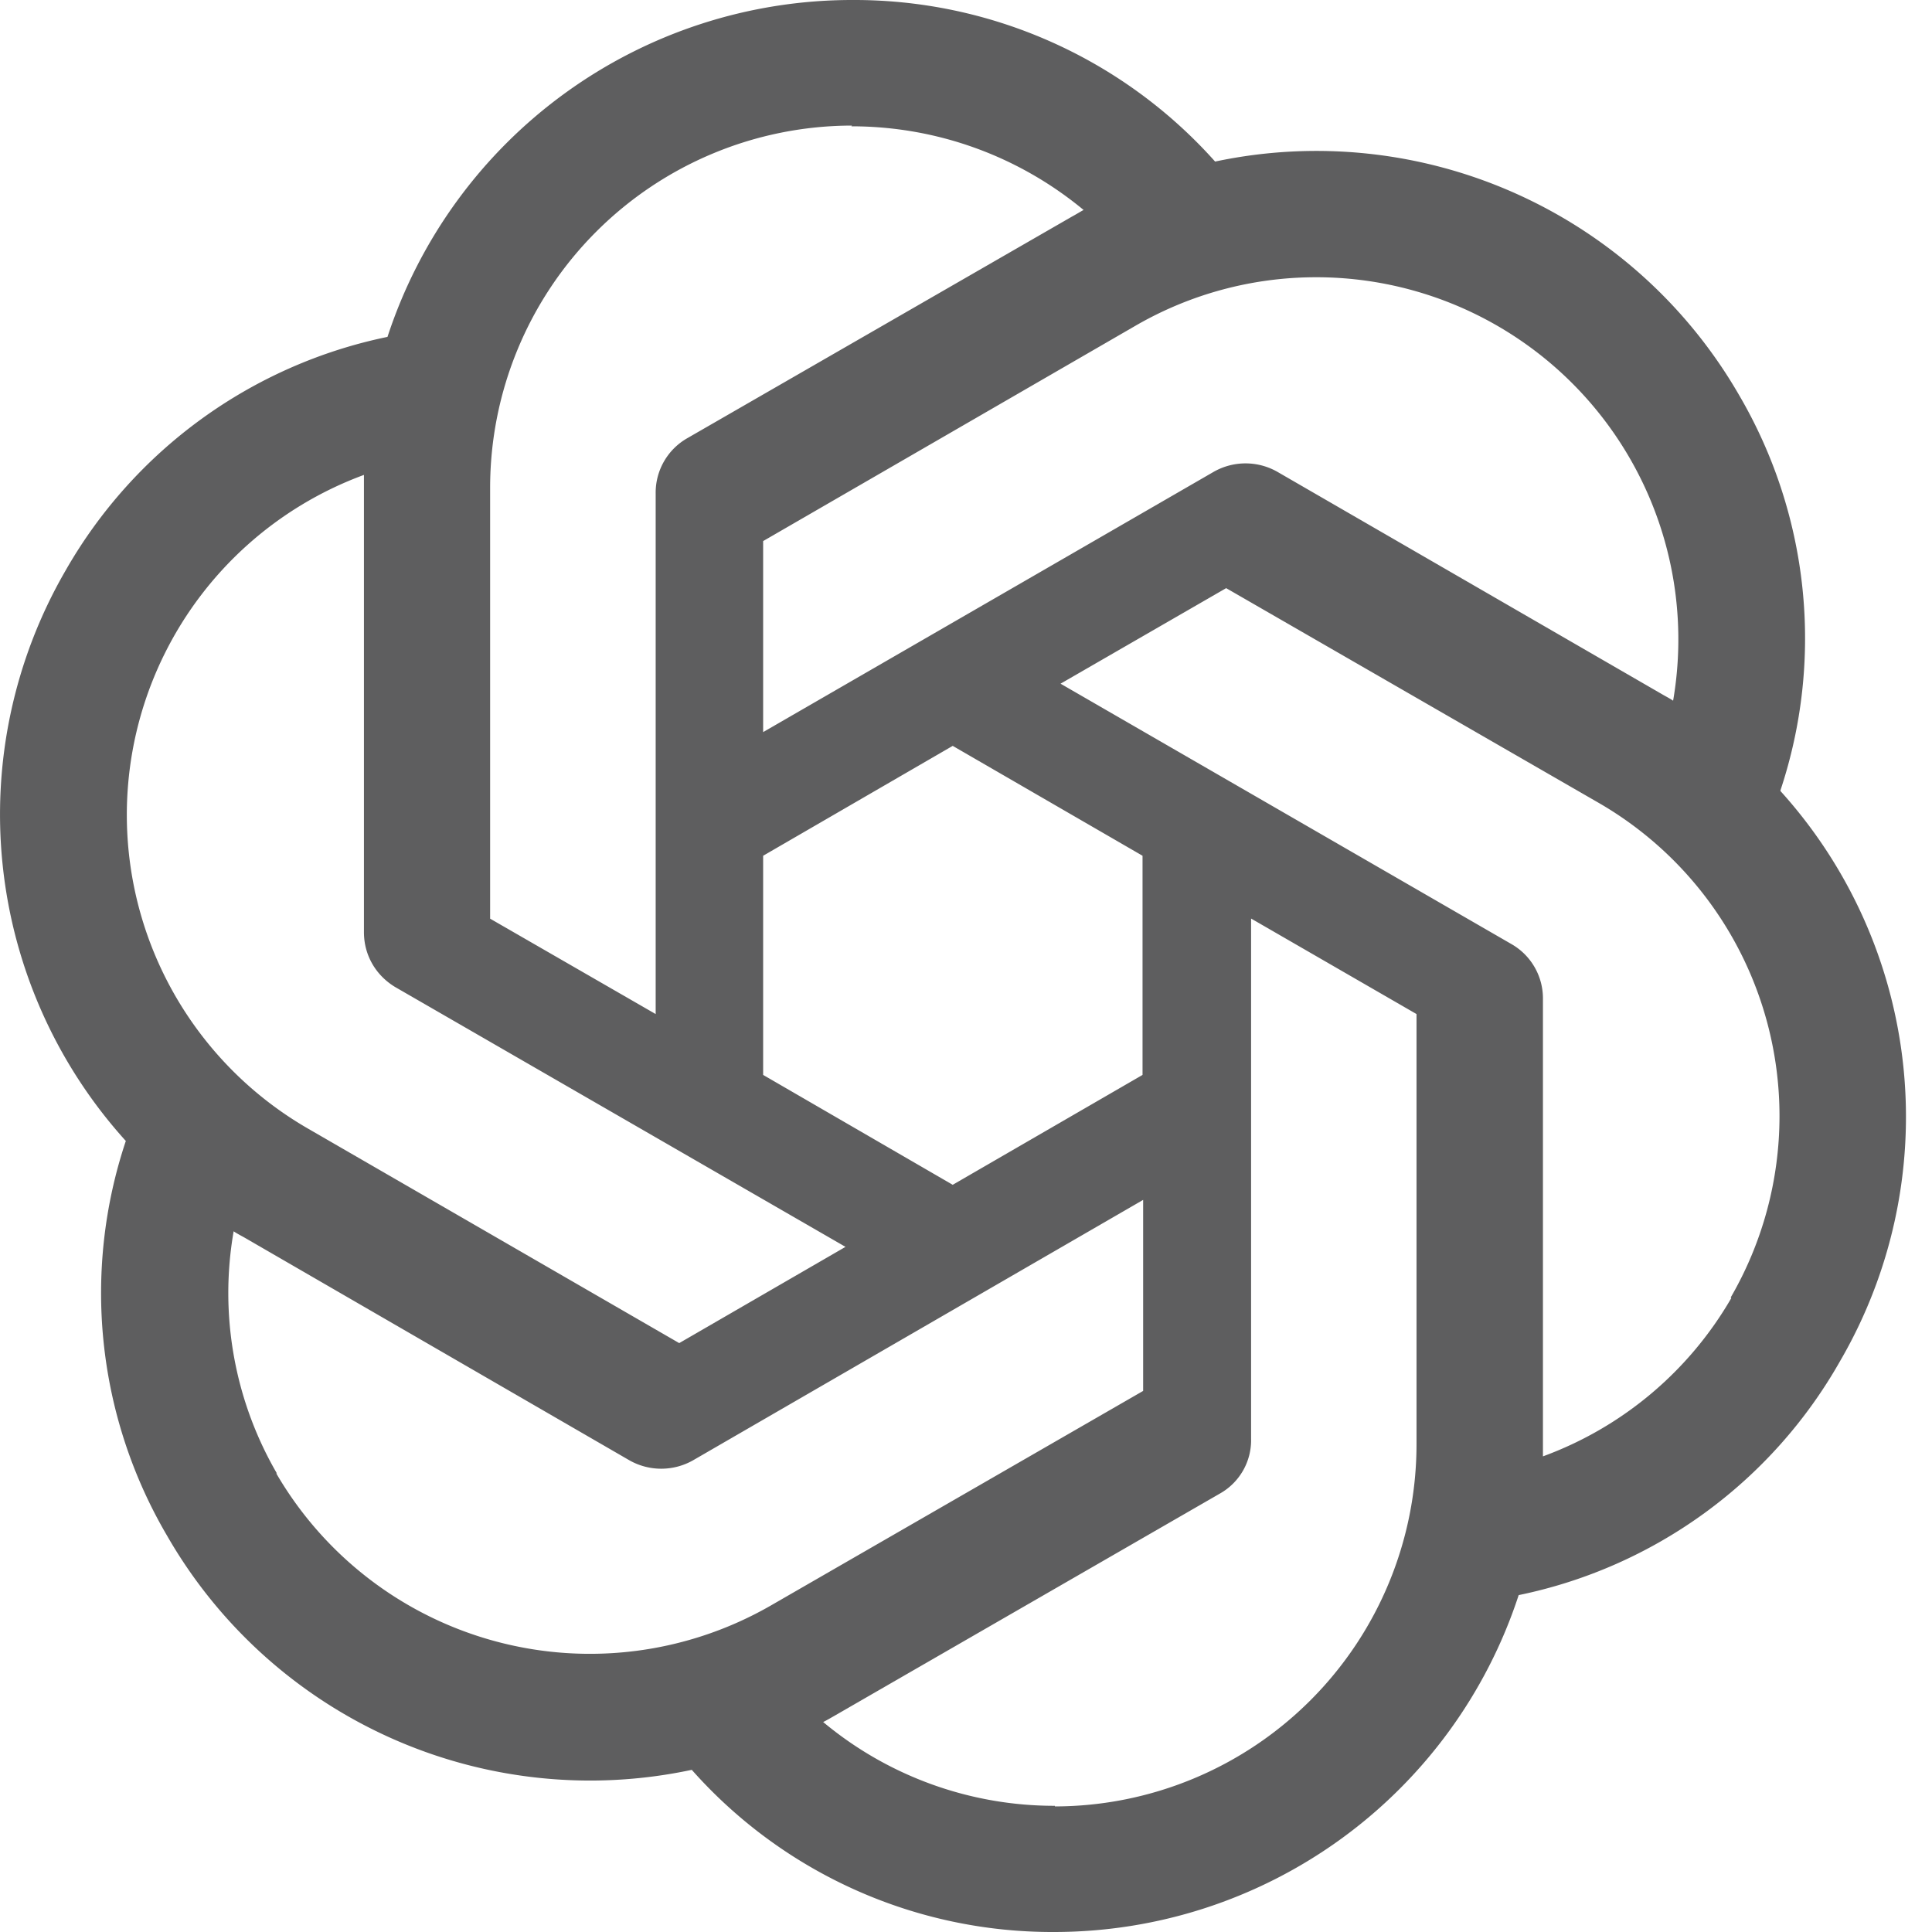 <svg width="16" height="16" fill="#5e5e5f" aria-hidden="true" class="sc-gjLLEI kKQUCC" focusable="false" role="img" viewBox="0 0 16 16" style="--icon-color:#5e5e5f"><path d="M7.056 0a4.048 4.048 0 0 0-3.847 2.79A4 4 0 0 0 .543 4.725a4.03 4.03 0 0 0 .499 4.724 3.97 3.97 0 0 0 .341 3.268 4.04 4.04 0 0 0 4.346 1.94A3.989 3.989 0 0 0 8.73 16a4.048 4.048 0 0 0 3.847-2.79 3.978 3.978 0 0 0 2.66-1.935 4.022 4.022 0 0 0-.492-4.724v-.006a3.987 3.987 0 0 0-.342-3.272 4.041 4.041 0 0 0-4.34-1.935A4.005 4.005 0 0 0 7.056 0Zm0 1.04-.005.006c.704 0 1.381.244 1.923.693-.022.011-.065.038-.097.055L5.69 3.63a.519.519 0 0 0-.26.456v4.312l-1.371-.79V4.041A3 3 0 0 1 7.056 1.04Zm3.838 1.256a2.999 2.999 0 0 1 2.962 3.507c-.022-.016-.065-.038-.092-.054l-3.186-1.842a.533.533 0 0 0-.526 0L6.32 6.063V4.481l3.083-1.783a2.984 2.984 0 0 1 1.492-.402Zm-7.88 1.638V7.72c0 .19.098.358.26.455l3.728 2.151-1.377.797-3.077-1.778a3 3 0 0 1 .466-5.412Zm7.141.937 3.083 1.777a2.995 2.995 0 0 1 1.095 4.097l.005.005a2.99 2.99 0 0 1-1.56 1.311V8.274a.518.518 0 0 0-.26-.455L8.783 5.662l1.371-.791ZM7.89 6.177l1.572.91v1.815l-1.572.91-1.57-.91V7.087l1.57-.91Zm2.471 1.43 1.37.791v3.56a3 3 0 0 1-2.995 3.002v-.005a2.99 2.99 0 0 1-1.919-.694c.022-.01.07-.038.098-.054l3.186-1.837a.507.507 0 0 0 .26-.455V7.607Zm-.894 2.33v1.582l-3.083 1.777a3.005 3.005 0 0 1-4.096-1.094h.005a2.975 2.975 0 0 1-.358-2.005c.022.016.065.038.093.054l3.185 1.843a.534.534 0 0 0 .526 0l3.728-2.157Z"/></svg>